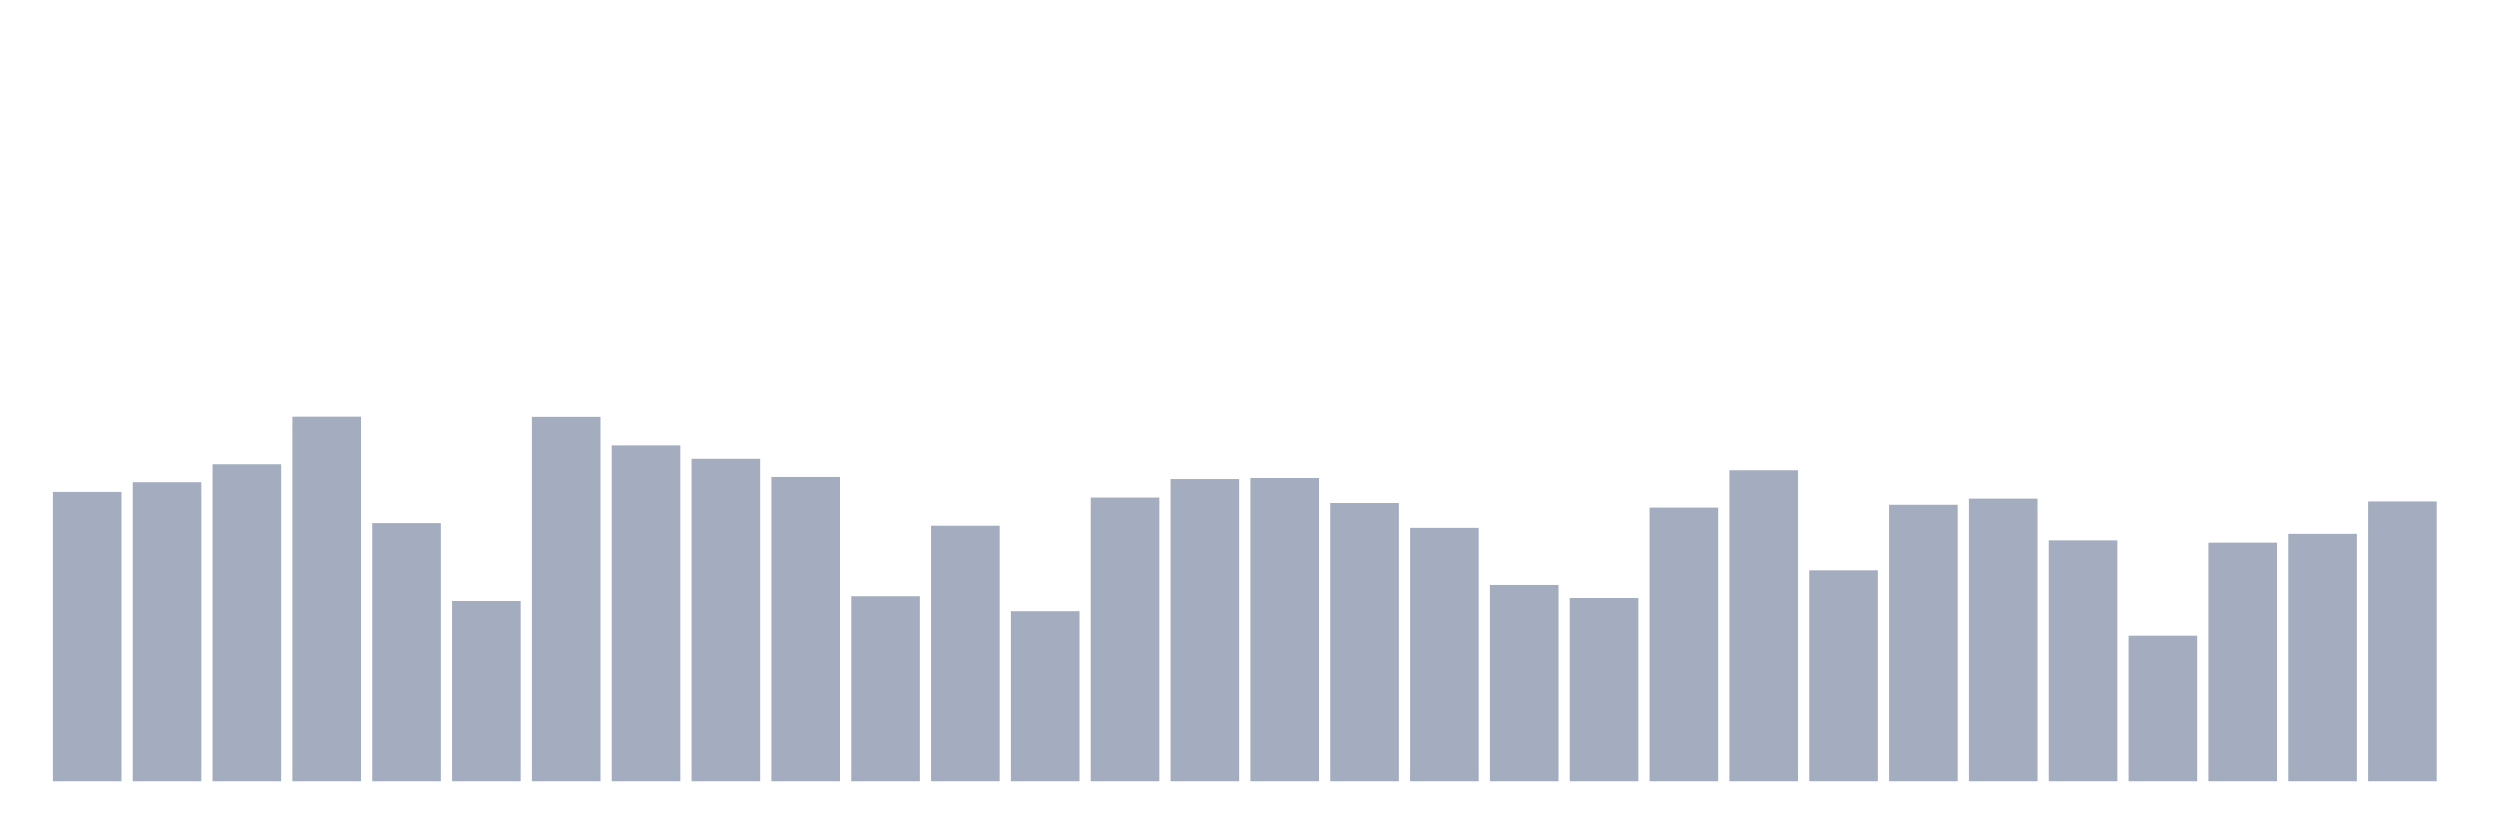 <svg xmlns="http://www.w3.org/2000/svg" viewBox="0 0 480 160"><g transform="translate(10,10)"><rect class="bar" x="0.153" width="13.175" y="84.447" height="55.553" fill="rgb(164,173,192)"></rect><rect class="bar" x="15.482" width="13.175" y="82.586" height="57.414" fill="rgb(164,173,192)"></rect><rect class="bar" x="30.81" width="13.175" y="79.135" height="60.865" fill="rgb(164,173,192)"></rect><rect class="bar" x="46.138" width="13.175" y="70" height="70" fill="rgb(164,173,192)"></rect><rect class="bar" x="61.466" width="13.175" y="90.435" height="49.565" fill="rgb(164,173,192)"></rect><rect class="bar" x="76.794" width="13.175" y="105.389" height="34.611" fill="rgb(164,173,192)"></rect><rect class="bar" x="92.123" width="13.175" y="70.034" height="69.966" fill="rgb(164,173,192)"></rect><rect class="bar" x="107.451" width="13.175" y="75.515" height="64.485" fill="rgb(164,173,192)"></rect><rect class="bar" x="122.779" width="13.175" y="78.086" height="61.914" fill="rgb(164,173,192)"></rect><rect class="bar" x="138.107" width="13.175" y="81.571" height="58.429" fill="rgb(164,173,192)"></rect><rect class="bar" x="153.436" width="13.175" y="104.476" height="35.524" fill="rgb(164,173,192)"></rect><rect class="bar" x="168.764" width="13.175" y="90.942" height="49.058" fill="rgb(164,173,192)"></rect><rect class="bar" x="184.092" width="13.175" y="107.351" height="32.649" fill="rgb(164,173,192)"></rect><rect class="bar" x="199.42" width="13.175" y="85.529" height="54.471" fill="rgb(164,173,192)"></rect><rect class="bar" x="214.748" width="13.175" y="81.977" height="58.023" fill="rgb(164,173,192)"></rect><rect class="bar" x="230.077" width="13.175" y="81.774" height="58.226" fill="rgb(164,173,192)"></rect><rect class="bar" x="245.405" width="13.175" y="86.578" height="53.422" fill="rgb(164,173,192)"></rect><rect class="bar" x="260.733" width="13.175" y="91.348" height="48.652" fill="rgb(164,173,192)"></rect><rect class="bar" x="276.061" width="13.175" y="102.31" height="37.69" fill="rgb(164,173,192)"></rect><rect class="bar" x="291.39" width="13.175" y="104.814" height="35.186" fill="rgb(164,173,192)"></rect><rect class="bar" x="306.718" width="13.175" y="87.458" height="52.542" fill="rgb(164,173,192)"></rect><rect class="bar" x="322.046" width="13.175" y="80.285" height="59.715" fill="rgb(164,173,192)"></rect><rect class="bar" x="337.374" width="13.175" y="99.502" height="40.498" fill="rgb(164,173,192)"></rect><rect class="bar" x="352.702" width="13.175" y="86.916" height="53.084" fill="rgb(164,173,192)"></rect><rect class="bar" x="368.031" width="13.175" y="85.732" height="54.268" fill="rgb(164,173,192)"></rect><rect class="bar" x="383.359" width="13.175" y="93.751" height="46.249" fill="rgb(164,173,192)"></rect><rect class="bar" x="398.687" width="13.175" y="112.054" height="27.946" fill="rgb(164,173,192)"></rect><rect class="bar" x="414.015" width="13.175" y="94.19" height="45.81" fill="rgb(164,173,192)"></rect><rect class="bar" x="429.344" width="13.175" y="92.499" height="47.501" fill="rgb(164,173,192)"></rect><rect class="bar" x="444.672" width="13.175" y="86.274" height="53.726" fill="rgb(164,173,192)"></rect></g></svg>